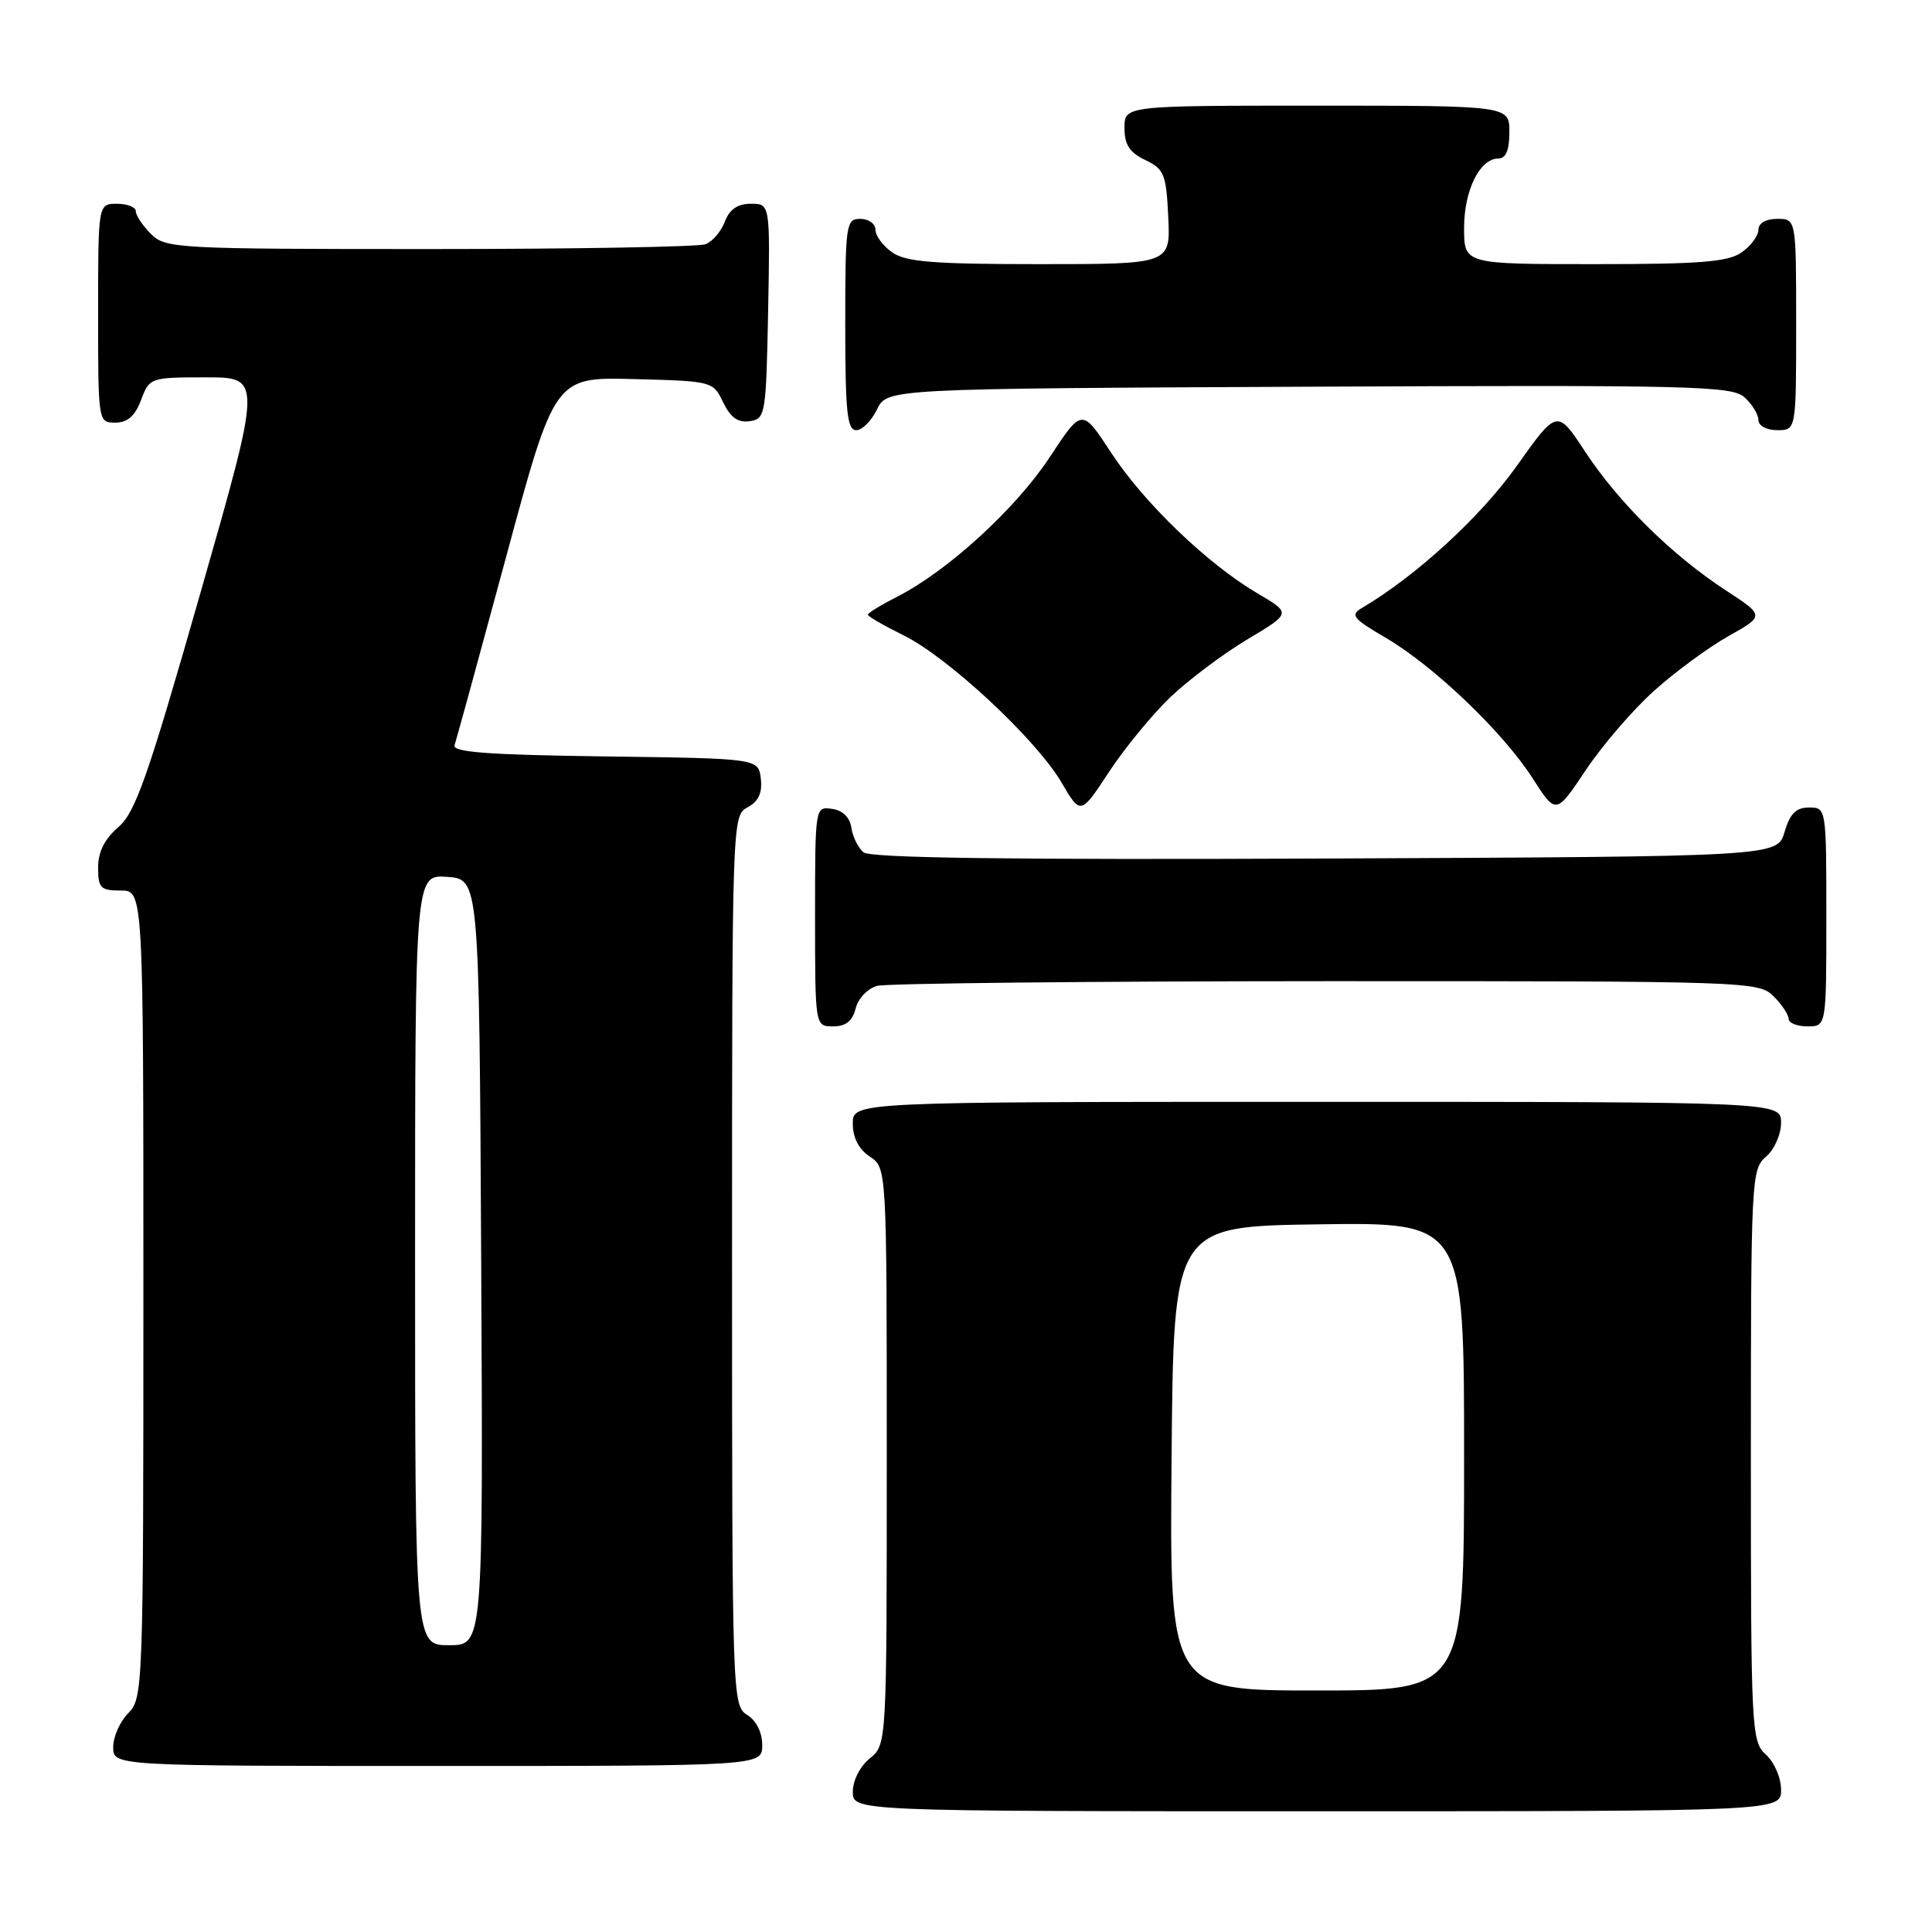 <?xml version="1.0" encoding="UTF-8" standalone="no"?>
<!DOCTYPE svg PUBLIC "-//W3C//DTD SVG 1.1//EN" "http://www.w3.org/Graphics/SVG/1.1/DTD/svg11.dtd" >
<svg xmlns="http://www.w3.org/2000/svg" xmlns:xlink="http://www.w3.org/1999/xlink" version="1.1" viewBox="0 0 256 256">
 <g >
 <path fill="currentColor"
d=" M 236.00 237.15 C 236.00 235.58 235.11 233.50 234.00 232.50 C 232.07 230.75 232.00 229.42 232.00 192.84 C 232.00 156.22 232.07 154.92 234.00 153.27 C 235.11 152.32 236.00 150.32 236.00 148.78 C 236.00 146.00 236.00 146.00 174.50 146.00 C 113.00 146.00 113.00 146.00 113.00 148.88 C 113.00 150.75 113.78 152.28 115.25 153.25 C 117.50 154.74 117.50 154.74 117.50 192.96 C 117.50 231.18 117.50 231.18 115.25 233.00 C 113.96 234.04 113.00 235.93 113.00 237.41 C 113.00 240.00 113.00 240.00 174.50 240.00 C 236.00 240.00 236.00 240.00 236.00 237.15 Z  M 101.00 231.24 C 101.00 229.56 100.22 227.99 99.00 227.23 C 97.04 226.01 97.00 224.90 97.00 167.03 C 97.00 108.52 97.02 108.06 99.06 106.97 C 100.51 106.19 101.03 105.07 100.81 103.18 C 100.50 100.50 100.50 100.50 80.15 100.23 C 64.58 100.02 59.90 99.67 60.23 98.73 C 60.47 98.05 63.55 86.80 67.08 73.73 C 73.50 49.96 73.50 49.96 83.99 50.23 C 94.39 50.50 94.49 50.52 95.82 53.31 C 96.79 55.32 97.78 56.03 99.33 55.81 C 101.42 55.51 101.51 55.01 101.78 41.25 C 102.05 27.00 102.05 27.00 99.50 27.00 C 97.74 27.00 96.67 27.73 96.05 29.36 C 95.56 30.66 94.41 32.01 93.49 32.36 C 92.58 32.71 76.12 33.00 56.92 33.00 C 23.33 33.00 21.92 32.92 20.00 31.00 C 18.90 29.90 18.00 28.55 18.00 28.00 C 18.00 27.45 16.88 27.00 15.50 27.00 C 13.00 27.00 13.00 27.00 13.00 41.50 C 13.00 55.93 13.01 56.00 15.28 56.00 C 16.90 56.00 17.89 55.13 18.69 53.00 C 19.81 50.04 19.92 50.00 27.28 50.00 C 34.73 50.00 34.73 50.00 26.53 78.66 C 19.57 103.02 17.94 107.66 15.67 109.61 C 13.86 111.16 13.00 112.89 13.00 114.95 C 13.00 117.67 13.32 118.00 16.00 118.00 C 19.00 118.00 19.00 118.00 19.00 171.50 C 19.00 223.67 18.95 225.05 17.00 227.00 C 15.90 228.10 15.00 230.12 15.00 231.50 C 15.00 234.00 15.00 234.00 58.00 234.00 C 101.00 234.00 101.00 234.00 101.00 231.24 Z  M 113.38 133.62 C 113.71 132.29 114.98 130.97 116.24 130.63 C 117.48 130.30 144.26 130.02 175.75 130.01 C 231.68 130.00 233.05 130.05 235.00 132.00 C 236.10 133.10 237.00 134.45 237.00 135.00 C 237.00 135.55 238.12 136.00 239.50 136.00 C 242.00 136.00 242.00 136.00 242.00 121.50 C 242.00 107.05 241.99 107.00 239.71 107.00 C 237.98 107.00 237.18 107.81 236.46 110.25 C 235.50 113.50 235.50 113.50 175.61 113.76 C 133.82 113.94 115.33 113.69 114.42 112.94 C 113.71 112.34 112.98 110.87 112.81 109.68 C 112.61 108.30 111.67 107.38 110.25 107.18 C 108.00 106.86 108.00 106.89 108.00 121.43 C 108.00 136.00 108.00 136.00 110.39 136.00 C 112.08 136.00 112.96 135.30 113.38 133.62 Z  M 155.12 92.34 C 157.53 90.05 162.11 86.62 165.30 84.71 C 171.10 81.25 171.10 81.25 166.65 78.64 C 160.03 74.76 151.57 66.63 147.22 59.97 C 143.37 54.08 143.37 54.08 139.10 60.57 C 134.63 67.37 125.61 75.63 118.93 79.04 C 116.77 80.14 115.00 81.22 115.00 81.45 C 115.00 81.68 117.12 82.90 119.72 84.18 C 125.63 87.09 137.31 97.97 140.66 103.69 C 143.19 108.01 143.19 108.01 146.97 102.25 C 149.05 99.09 152.72 94.63 155.12 92.34 Z  M 219.17 91.54 C 221.96 89.03 226.39 85.77 229.03 84.29 C 233.83 81.59 233.83 81.59 228.67 78.22 C 221.56 73.58 214.46 66.58 210.04 59.85 C 206.33 54.20 206.33 54.20 200.92 61.82 C 196.15 68.52 187.61 76.35 180.46 80.56 C 178.88 81.49 179.26 81.96 183.58 84.49 C 189.96 88.21 199.14 96.99 203.07 103.11 C 206.18 107.96 206.18 107.96 210.14 102.02 C 212.32 98.76 216.38 94.04 219.17 91.54 Z  M 116.21 54.25 C 117.53 51.50 117.53 51.50 173.43 51.24 C 224.37 51.01 229.49 51.13 231.16 52.65 C 232.17 53.56 233.00 54.92 233.00 55.65 C 233.00 56.42 234.07 57.00 235.50 57.00 C 238.00 57.00 238.00 57.00 238.00 43.00 C 238.00 29.00 238.00 29.00 235.50 29.00 C 233.99 29.00 233.00 29.57 233.00 30.44 C 233.00 31.24 232.00 32.59 230.78 33.44 C 228.97 34.71 225.30 35.00 211.28 35.00 C 194.00 35.00 194.00 35.00 194.00 30.22 C 194.00 25.20 196.08 21.00 198.56 21.00 C 199.54 21.00 200.00 19.88 200.00 17.50 C 200.00 14.00 200.00 14.00 174.50 14.00 C 149.00 14.00 149.00 14.00 149.00 16.95 C 149.00 19.17 149.67 20.21 151.75 21.20 C 154.26 22.40 154.53 23.07 154.80 28.76 C 155.10 35.00 155.10 35.00 137.77 35.00 C 123.71 35.00 120.03 34.71 118.22 33.44 C 117.00 32.59 116.00 31.24 116.00 30.44 C 116.00 29.65 115.10 29.00 114.00 29.00 C 112.10 29.00 112.00 29.67 112.00 43.00 C 112.00 54.54 112.25 57.00 113.45 57.00 C 114.24 57.00 115.48 55.76 116.21 54.25 Z  M 155.24 193.25 C 155.50 162.50 155.50 162.50 174.75 162.23 C 194.00 161.96 194.00 161.96 194.00 192.98 C 194.00 224.00 194.00 224.00 174.49 224.00 C 154.97 224.00 154.97 224.00 155.24 193.25 Z  M 55.00 166.94 C 55.00 115.89 55.00 115.89 59.25 116.19 C 63.50 116.50 63.50 116.50 63.76 167.25 C 64.02 218.00 64.02 218.00 59.51 218.00 C 55.00 218.00 55.00 218.00 55.00 166.94 Z "/>
</g>
</svg>